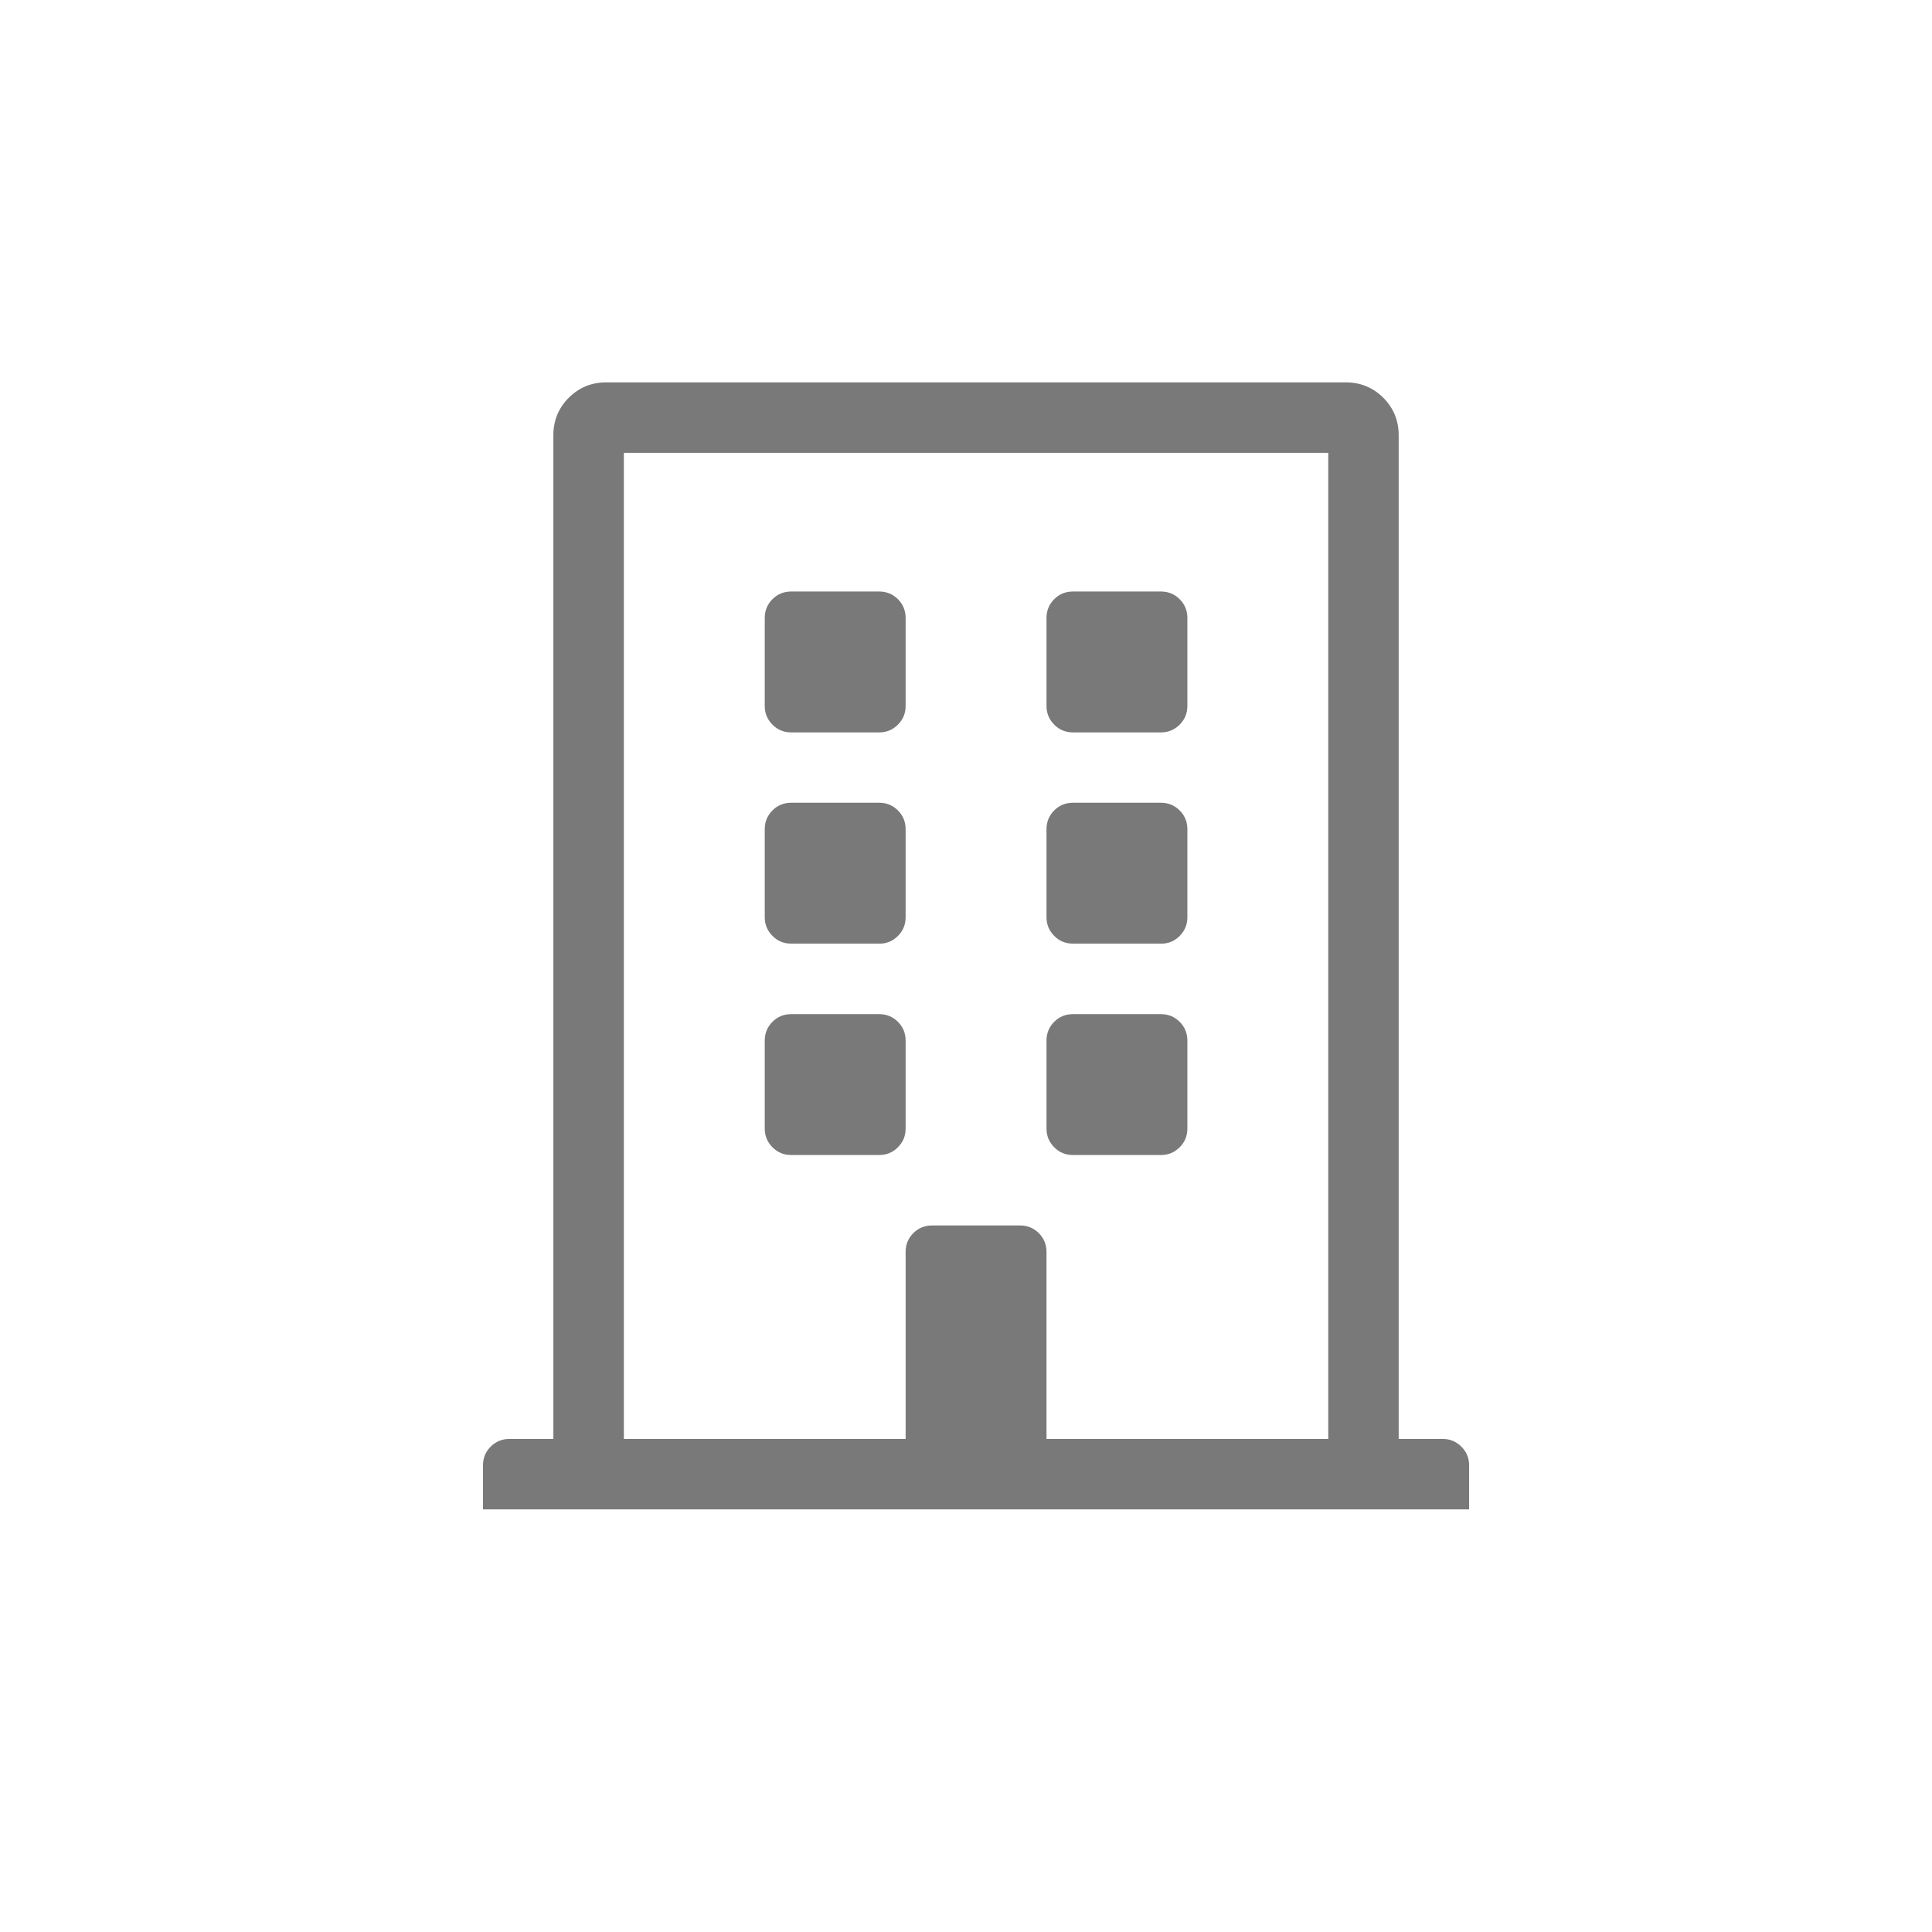 <svg xmlns="http://www.w3.org/2000/svg" width="24" height="24" viewBox="0 0 24 24">
    <path fill="#797979" fill-rule="evenodd" d="M18.25 18.75v-.547c0-.091-.032-.168-.096-.232s-.141-.096-.232-.096h-.547V5.406c0-.182-.064-.337-.191-.465-.128-.127-.283-.191-.465-.191H7.53c-.182 0-.337.064-.465.191-.127.128-.191.283-.191.465v12.469h-.547c-.091 0-.168.032-.232.096S6 18.112 6 18.203v.547h12.25zm-7-.875h-3.5V5.625h8.75v12.25H13v-2.324c0-.091-.032-.169-.096-.233-.064-.063-.141-.095-.232-.095h-1.094c-.091 0-.169.032-.232.095-.064.064-.096.142-.096.233v2.324zm-.328-8.777c.091 0 .168-.032.232-.096s.096-.141.096-.232V7.676c0-.091-.032-.169-.096-.233-.064-.063-.141-.095-.232-.095H9.828c-.091 0-.169.032-.232.095-.064.064-.096.142-.096.233V8.77c0 .09.032.168.096.232.063.064.141.096.232.096h1.094zm3.5 0c.091 0 .168-.032.232-.096s.096-.141.096-.232V7.676c0-.091-.032-.169-.096-.233-.064-.063-.141-.095-.232-.095h-1.094c-.091 0-.169.032-.232.095-.064.064-.096.142-.096.233V8.77c0 .09.032.168.096.232.063.064.141.096.232.096h1.094zm-3.5 2.625c.091 0 .168-.032.232-.096s.096-.141.096-.232V10.3c0-.091-.032-.169-.096-.233-.064-.063-.141-.095-.232-.095H9.828c-.091 0-.169.032-.232.095-.064.064-.096.142-.096.233v1.094c0 .09.032.168.096.232.063.064.141.096.232.096h1.094zm3.5 0c.091 0 .168-.032.232-.096s.096-.141.096-.232V10.3c0-.091-.032-.169-.096-.233-.064-.063-.141-.095-.232-.095h-1.094c-.091 0-.169.032-.232.095-.064.064-.096.142-.096.233v1.094c0 .09.032.168.096.232.063.064.141.096.232.096h1.094zm-3.5 2.625c.091 0 .168-.032.232-.096s.096-.141.096-.232v-1.094c0-.091-.032-.169-.096-.233-.064-.063-.141-.095-.232-.095H9.828c-.091 0-.169.032-.232.095-.064.064-.096.142-.096.233v1.094c0 .09.032.168.096.232.063.064.141.096.232.096h1.094zm3.5 0c.091 0 .168-.032.232-.096s.096-.141.096-.232v-1.094c0-.091-.032-.169-.096-.233-.064-.063-.141-.095-.232-.095h-1.094c-.091 0-.169.032-.232.095-.064.064-.096.142-.096.233v1.094c0 .09.032.168.096.232.063.064.141.096.232.096h1.094z"/>
</svg>
